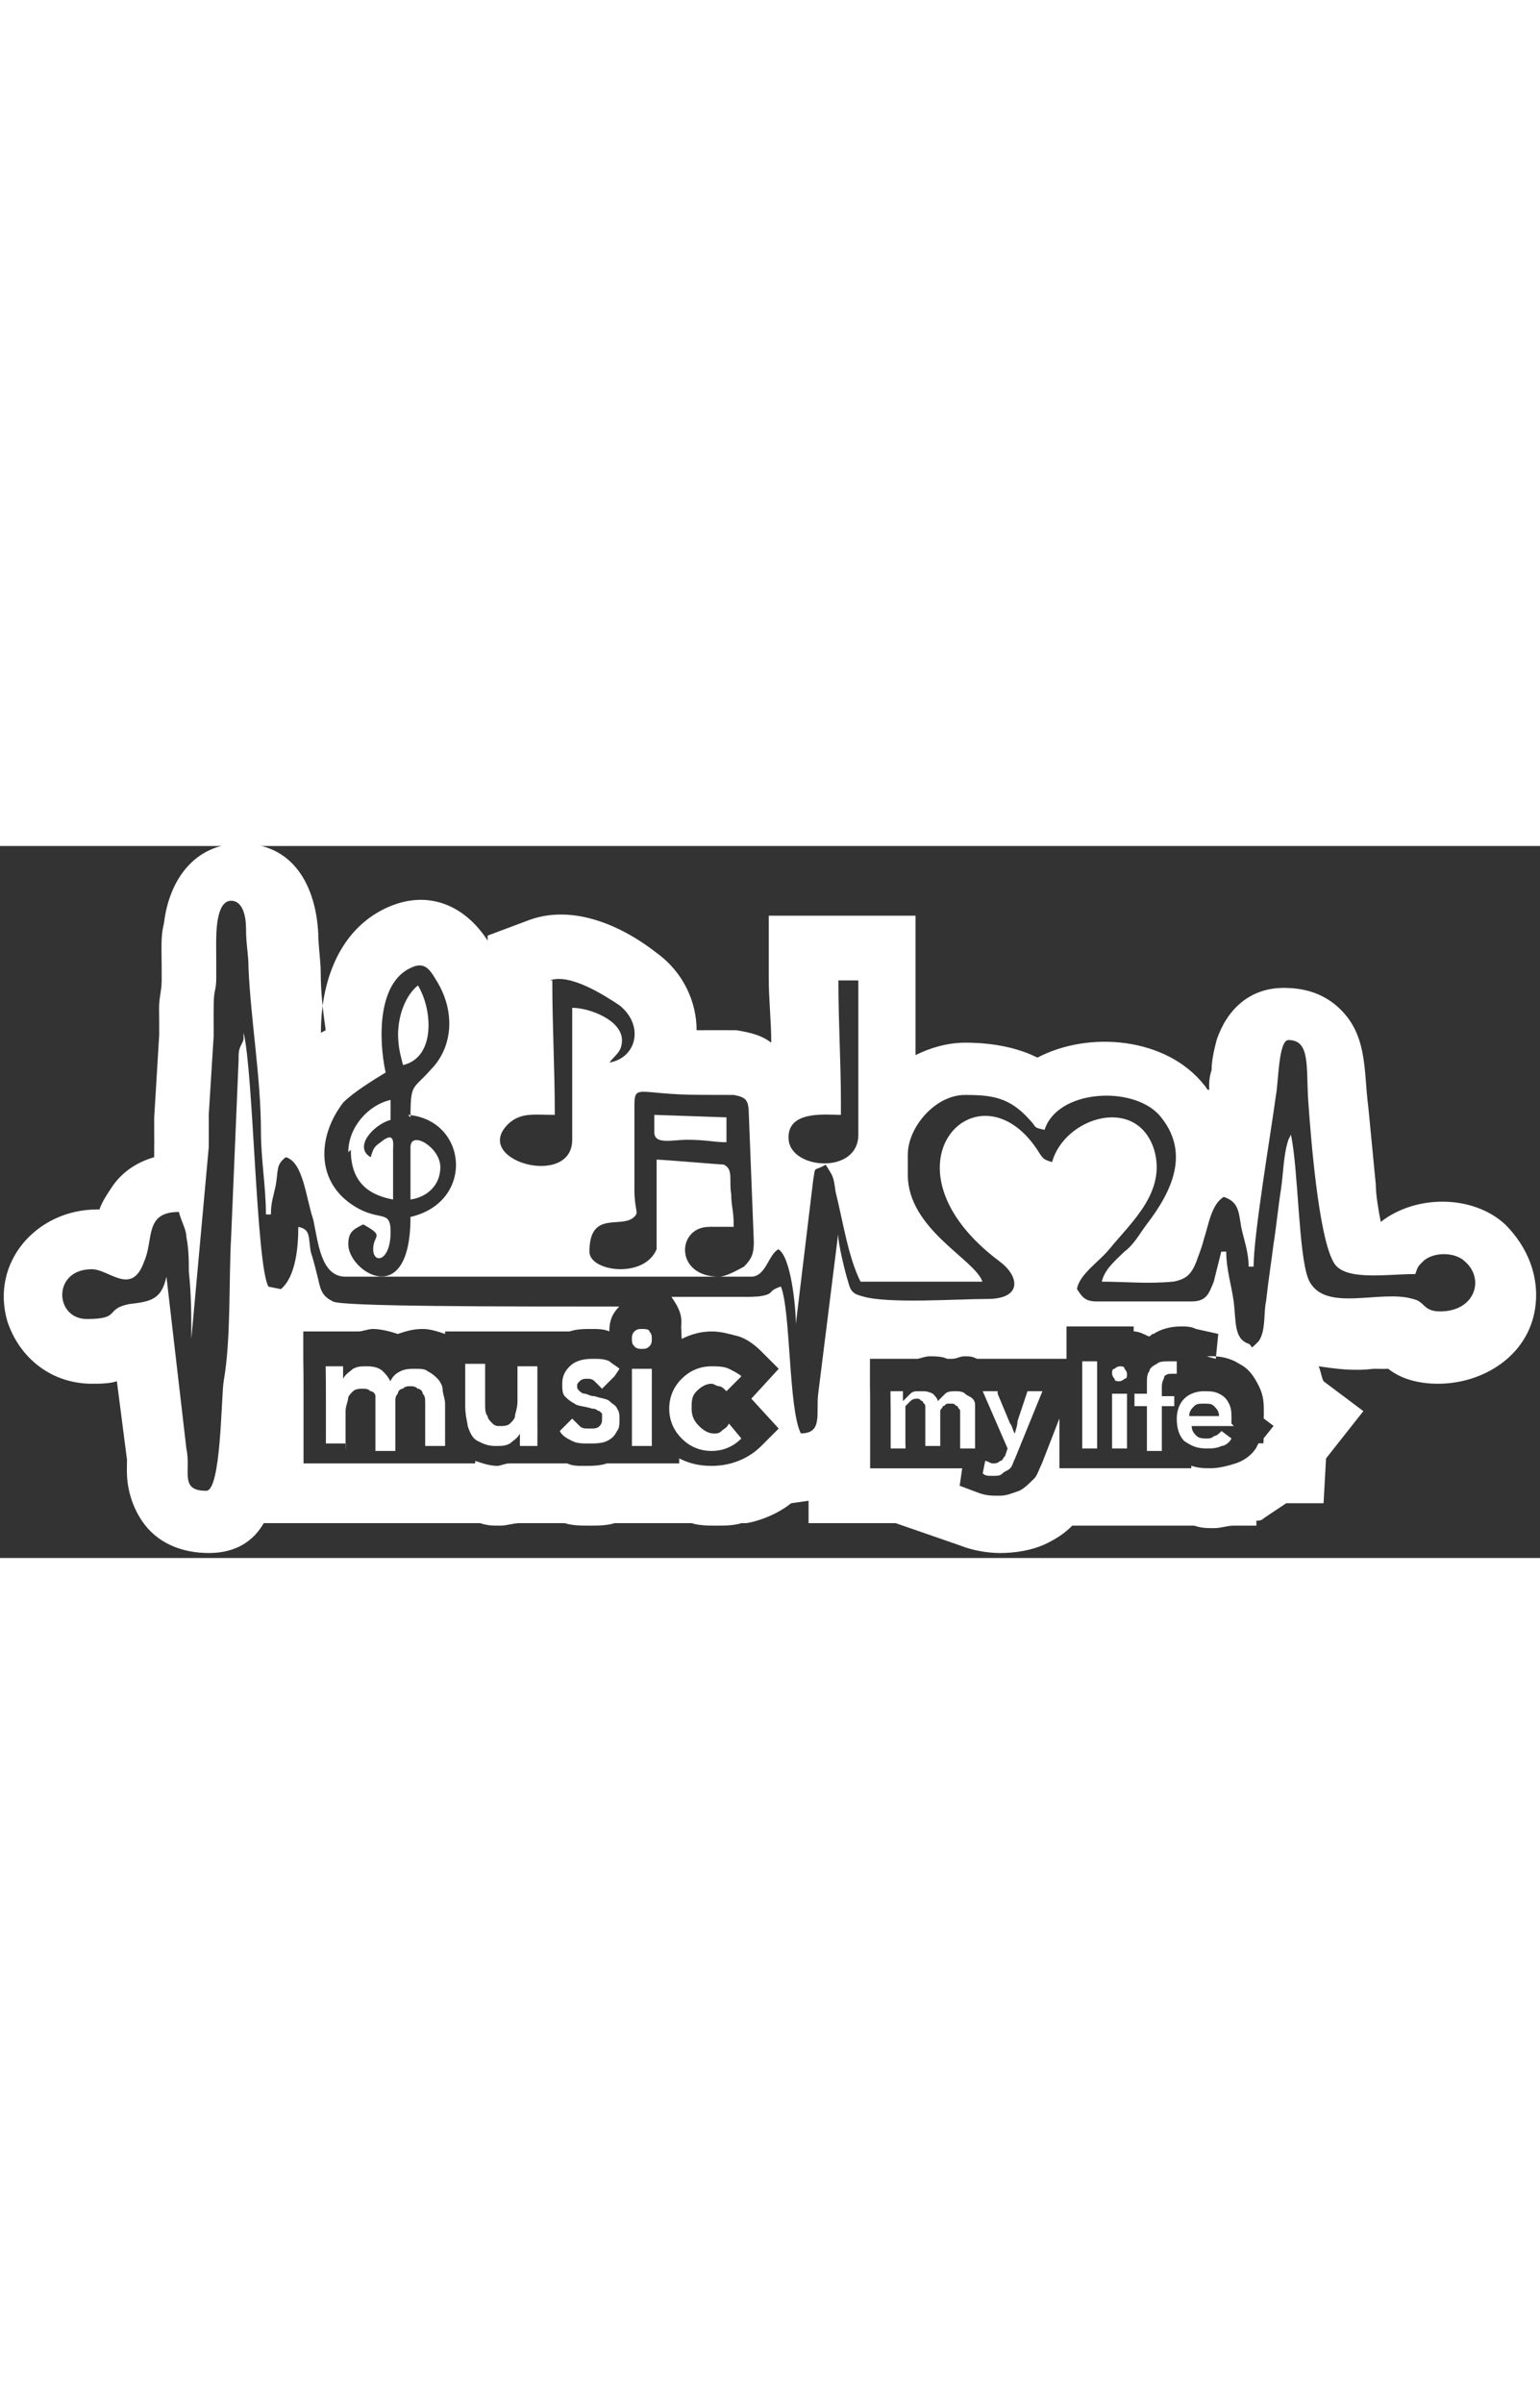 <?xml version="1.0" encoding="UTF-8"?>
<!DOCTYPE svg PUBLIC "-//W3C//DTD SVG 1.1//EN" "http://www.w3.org/Graphics/SVG/1.1/DTD/svg11.dtd">
<!-- Creator: CorelDRAW -->
<svg xmlns="http://www.w3.org/2000/svg" xml:space="preserve" width="25in" height="39in" style="shape-rendering:geometricPrecision; text-rendering:geometricPrecision; image-rendering:optimizeQuality; fill-rule:evenodd; clip-rule:evenodd"
viewBox="0 0 0.619 0.286"
 xmlns:xlink="http://www.w3.org/1999/xlink">
 <rect x="0" y="0" width="0.619" height="0.286" fill="#333333" stroke="none"/>
 <defs>
  <style type="text/css">
   <![CDATA[
    .fil0 {fill:white}
   ]]>
  </style>
 </defs>
 <g id="Layer_x0020_1">
  <path class="fil0" d="M0.129 0.075c-6.97858e-005,-0.02 0.007,-0.041 0.026,-0.05 0.017,-0.008 0.032,-0.001 0.041,0.013l0 -0.002 0.016 -0.006c0.018,-0.007 0.038,0.002 0.052,0.013 0.011,0.008 0.016,0.02 0.016,0.031 0,0 0,0 0,0 0.005,-3.31482e-005 0.011,-0 0.016,0 0.006,0.001 0.01,0.002 0.014,0.005 -0,-0.009 -0.001,-0.017 -0.001,-0.026l0 -0.025 0.059 0 0 0.056c0.006,-0.003 0.013,-0.005 0.02,-0.005 0.011,0 0.021,0.002 0.029,0.006 0.021,-0.011 0.052,-0.008 0.067,0.011 0.001,0.001 0.001,0.002 0.002,0.002 0,-0.003 0,-0.005 0.001,-0.008 0,-0.004 0.001,-0.008 0.002,-0.012 0.004,-0.012 0.013,-0.021 0.027,-0.021 0.008,0 0.015,0.002 0.021,0.007 0.013,0.011 0.011,0.026 0.013,0.041 0.001,0.01 0.002,0.021 0.003,0.031 0,0.004 0.001,0.01 0.002,0.015 0.014,-0.011 0.037,-0.011 0.05,0.001 0.009,0.009 0.014,0.021 0.012,0.034 -0.003,0.019 -0.021,0.03 -0.039,0.03 -0.008,0 -0.015,-0.002 -0.02,-0.006 -0.002,6.80411e-005 -0.004,0 -0.006,0 -0.008,0.001 -0.015,0 -0.022,-0.001 -4.53608e-005,0 -9.24662e-005,0 -0,0 0.001,0.002 0.001,0.004 0.002,0.006l0.016 0.012 -0.015 0.019 -0.001 0.018 -0.015 0c-0.003,0.002 -0.006,0.004 -0.009,0.006 -0.001,0.001 -0.002,0.001 -0.003,0.001l0 0.002 -0.009 0c-0.003,0 -0.005,0.001 -0.008,0.001 -0.003,0 -0.005,-0 -0.008,-0.001l-0.049 0c-0.003,0.003 -0.006,0.005 -0.01,0.007l-0 0c-0.006,0.003 -0.013,0.004 -0.019,0.004 -0.005,0 -0.011,-0.001 -0.016,-0.003l-0.026 -0.009 -0.035 0 0 -0.009 -0.007 0.001c-0.005,0.004 -0.012,0.007 -0.018,0.008l0 0 -0.002 0c-0.003,0.001 -0.007,0.001 -0.01,0.001 -0.003,0 -0.007,-0 -0.01,-0.001l-0.031 0c-0.003,0.001 -0.007,0.001 -0.01,0.001 -0.003,0 -0.007,-0 -0.01,-0.001l-0.018 0c-0.003,0 -0.005,0.001 -0.008,0.001 -0.003,0 -0.005,-0 -0.008,-0.001l-0.087 0c-0.004,0.007 -0.011,0.012 -0.022,0.012 -0.011,0 -0.021,-0.004 -0.027,-0.013 -0.004,-0.006 -0.006,-0.013 -0.006,-0.02 1.04679e-005,-0.001 0,-0.003 4.53608e-005,-0.005l-7.15304e-005 -0 -0.004 -0.031c-0.003,0.001 -0.007,0.001 -0.01,0.001 -0.016,0 -0.029,-0.01 -0.034,-0.025 -0.007,-0.024 0.012,-0.045 0.036,-0.045 0,0 0,1.74464e-006 0.001,3.48929e-006 0.001,-0.003 0.003,-0.006 0.005,-0.009 0.004,-0.006 0.01,-0.01 0.017,-0.012l0 -0.005 3.83822e-005 -0c0,-0.003 -7.67644e-005,-0.007 -4.18715e-005,-0.01l8.72322e-006 -0.001 0.002 -0.033 1.22125e-005 -0c0,-0.003 -0,-0.008 -5.75733e-005,-0.011 0,-0.004 0.001,-0.007 0.001,-0.01 2.79143e-005,-0 3.66375e-005,-0 4.885e-005,-0.001 0,-0.004 -0,-0.008 -7.32751e-005,-0.012 0,-0.004 0,-0.007 0.001,-0.011 0.002,-0.017 0.012,-0.032 0.031,-0.032 0.021,0 0.03,0.017 0.031,0.036 0,0.005 0.001,0.011 0.001,0.016 0,0.008 0.001,0.016 0.002,0.023zm0.075 0.076l0.002 0c-0.001,-0 -0.001,-0 -0.002,-0 -9.07215e-005,0 -0,0 -0,0zm0.134 -0.048l0 0.005c-0.006,0 -0.022,-0.002 -0.021,0.01 0.001,0.012 0.028,0.014 0.028,-0.002l0 -0.062 -0.008 0c0,0.018 0.001,0.032 0.001,0.049zm0.147 0.102c0.001,-4.01268e-005 0.001,-6.10626e-005 0.002,-6.10626e-005 0.004,0 0.008,0.001 0.011,0.003 0.004,0.002 0.006,0.005 0.008,0.009 0.002,0.004 0.002,0.007 0.002,0.011 0,0.001 -2.79143e-005,0.001 -5.75733e-005,0.002l-2.09357e-005 0 0.004 0.003 -0.004 0.005 -8.89769e-005 0.002 -0.002 0 -0.001 0.002c-0.002,0.003 -0.005,0.005 -0.008,0.006 -0.003,0.001 -0.007,0.002 -0.01,0.002 -0.003,0 -0.005,-0 -0.008,-0.001l0 0.001 -0.053 0 0 -0.02 -0.007 0.018c-0.001,0.002 -0.002,0.005 -0.003,0.006 -0.002,0.002 -0.004,0.004 -0.006,0.005l-8.54876e-005 4.18715e-005c-0.003,0.001 -0.005,0.002 -0.008,0.002 -0.003,0 -0.005,-0 -0.008,-0.001l-0.008 -0.003 0.001 -0.007 -0.037 0 0 -0.025c0,-0.003 -1.22125e-005,-0.006 -6.80411e-005,-0.008l-0 -0.011 0.019 0c0.001,-0 0.003,-0.001 0.005,-0.001 0.002,0 0.005,0 0.007,0.001 0,-0 0.001,-0 0.001,-0l-0 -0 0.001 0c0.002,-0 0.003,-0.001 0.005,-0.001 0.002,0 0.003,0 0.005,0.001l0.036 0 0 -0.013 0.027 0 0 0.002c0.002,0 0.004,0.001 0.006,0.002 0.001,-0 0.001,-0.001 0.002,-0.001 0.003,-0.002 0.007,-0.003 0.011,-0.003 0.002,0 0.004,0 0.006,0.001l0.009 0.002 -0.001 0.01zm-0.211 -0.007c0.004,-0.002 0.008,-0.003 0.012,-0.003 0.004,0 0.007,0.001 0.011,0.002 0.003,0.001 0.006,0.003 0.009,0.006l0.007 0.007 -0.011 0.012 0.011 0.012 -0.007 0.007c-0.005,0.005 -0.012,0.008 -0.02,0.008 -0.005,0 -0.009,-0.001 -0.013,-0.003l0 0.002 -0.029 0 0 -0c-0.003,0.001 -0.006,0.001 -0.009,0.001 -0.003,0 -0.005,-0 -0.007,-0.001l-0.023 0c-0.002,0 -0.004,0.001 -0.005,0.001 -0.003,0 -0.006,-0.001 -0.009,-0.002l0 0.001 -0.069 0 0 -0.03c0,-0.004 -1.57018e-005,-0.008 -9.42108e-005,-0.012l-0 -0.011 0.022 0c0.002,-0 0.004,-0.001 0.006,-0.001 0.003,0 0.007,0.001 0.01,0.002 0.003,-0.001 0.006,-0.002 0.01,-0.002 0.003,0 0.006,0.001 0.009,0.002l0 -0.001 0.05 0 0 0c0.003,-0.001 0.006,-0.001 0.009,-0.001 0.002,0 0.005,0 0.007,0.001 2.61697e-005,-0.004 0.001,-0.007 0.004,-0.01 -0.048,0 -0.111,-0 -0.115,-0.002 -0.004,-0.002 -0.005,-0.004 -0.006,-0.009 -0.001,-0.004 -0.002,-0.008 -0.003,-0.011 -0.001,-0.006 -0,-0.009 -0.005,-0.01 0,0.008 -0.001,0.02 -0.007,0.025l-0.005 -0.001c-0.005,-0.009 -0.006,-0.086 -0.01,-0.102 -0,0 -0,0 -0,0.001 -4.53608e-005,0 -0,0.001 -0,0.001 -0,0.001 -0,0.001 -0.001,0.003 -0.001,0.002 -0.001,0.003 -0.001,0.006l-0.003 0.071c-0.001,0.018 -0,0.041 -0.003,0.058 -0.001,0.006 -0.001,0.044 -0.007,0.044 -0.011,0 -0.006,-0.008 -0.008,-0.017l-0.008 -0.069c-0.002,0.009 -0.006,0.01 -0.015,0.011 -0.01,0.002 -0.003,0.006 -0.017,0.006 -0.013,0 -0.014,-0.02 0.002,-0.02 0.007,0 0.016,0.011 0.021,-0.003 0.004,-0.009 -6.97858e-006,-0.02 0.014,-0.02 0.001,0.004 0.003,0.007 0.003,0.01 0.001,0.005 0.001,0.01 0.001,0.014 0.001,0.009 0.001,0.018 0.001,0.027l0.007 -0.077c0,-0.004 8.02536e-005,-0.008 0,-0.013l0.002 -0.032c0,-0.004 -9.94447e-005,-0.009 2.4425e-005,-0.013 0,-0.005 0.001,-0.005 0.001,-0.01 0,-0.004 -0,-0.009 -4.36161e-005,-0.013 0,-0.005 -4.885e-005,-0.018 0.006,-0.018 0.005,0 0.006,0.007 0.006,0.011 0,0.007 0.001,0.01 0.001,0.016 0.001,0.022 0.005,0.044 0.005,0.066 2.9659e-005,0.011 0.002,0.022 0.002,0.033l0.002 0c0,-0.005 0.001,-0.007 0.002,-0.012 0.001,-0.006 5.75733e-005,-0.008 0.004,-0.011 0.007,0.002 0.008,0.016 0.011,0.025 0.002,0.009 0.003,0.023 0.013,0.023l0.163 0c0.006,0 0.007,-0.009 0.011,-0.011 0.005,0.003 0.007,0.023 0.007,0.03l0.007 -0.058c0.001,-0.006 0,-0.003 0.005,-0.006 0.003,0.005 0.003,0.004 0.004,0.011 0.003,0.012 0.005,0.026 0.01,0.036l0.049 0c-0.003,-0.009 -0.03,-0.021 -0.03,-0.043l0 -0.008c0,-0.011 0.011,-0.024 0.023,-0.024 0.011,0 0.018,0.001 0.026,0.01 0.003,0.003 0.001,0.003 0.006,0.004 0.005,-0.016 0.035,-0.018 0.046,-0.006 0.013,0.015 0.005,0.031 -0.005,0.044 -0.003,0.004 -0.005,0.008 -0.009,0.011 -0.003,0.003 -0.008,0.007 -0.009,0.012 0.009,0 0.019,0.001 0.029,-5.4084e-005 0.005,-0.001 0.007,-0.003 0.009,-0.008 0.001,-0.003 0.002,-0.005 0.003,-0.009 0.002,-0.006 0.003,-0.014 0.008,-0.017 0.006,0.002 0.006,0.006 0.007,0.012 0.001,0.005 0.003,0.01 0.003,0.016l0.002 0c0,-0.013 0.007,-0.054 0.009,-0.069 0.001,-0.005 0.001,-0.022 0.005,-0.022 0.009,0 0.007,0.011 0.008,0.025 0.001,0.014 0.004,0.053 0.01,0.064 0.004,0.008 0.021,0.005 0.033,0.005 0.001,-0.003 0.001,-0.003 0.003,-0.005 0.004,-0.004 0.013,-0.004 0.017,-0 0.008,0.007 0.004,0.02 -0.01,0.02 -0.007,0 -0.006,-0.004 -0.011,-0.005 -0.013,-0.004 -0.036,0.006 -0.042,-0.008 -0.004,-0.01 -0.004,-0.044 -0.007,-0.058l-0.001 0.002c-0.002,0.006 -0.002,0.013 -0.003,0.02 -0.001,0.006 -0.002,0.016 -0.003,0.022 -0.001,0.008 -0.002,0.014 -0.003,0.023 -0.001,0.004 0,0.012 -0.003,0.016 -0.004,0.004 -0.002,0.002 -0.004,0.001 -0.006,-0.002 -0.005,-0.009 -0.006,-0.017 -0.001,-0.007 -0.003,-0.013 -0.003,-0.02l-0.002 0c-0.001,0.004 -0.002,0.008 -0.003,0.012 -0.002,0.005 -0.003,0.008 -0.009,0.008l-0.038 0c-0.005,0 -0.006,-0.002 -0.008,-0.005 0.001,-0.006 0.009,-0.011 0.013,-0.016 0.009,-0.011 0.023,-0.023 0.018,-0.04 -0.007,-0.022 -0.036,-0.013 -0.041,0.005 -0.004,-0.001 -0.004,-0.002 -0.006,-0.005 -0.024,-0.036 -0.066,0.007 -0.015,0.045 0.008,0.006 0.009,0.015 -0.005,0.015 -0.012,0 -0.04,0.002 -0.05,-0.001 -0.004,-0.001 -0.005,-0.002 -0.006,-0.006 -0.001,-0.003 -0.004,-0.015 -0.004,-0.019l-0.008 0.064c-0.001,0.008 0.002,0.016 -0.007,0.016 -0.005,-0.01 -0.004,-0.049 -0.008,-0.059 -0.006,0.002 -0.002,0.003 -0.009,0.004l-0.002 9.59554e-005c-0,1.91911e-005 -0.001,3.31482e-005 -0.001,5.05947e-005 -0.001,6.10626e-005 -0.002,0 -0.003,0 -0.005,0 -0.016,0 -0.029,0 0.002,0.003 0.004,0.006 0.004,0.01 0,0.001 -3.14036e-005,0.001 -9.24662e-005,0.002zm-0.052 -0.144c0,0.019 0.001,0.035 0.001,0.054 -0.008,0 -0.013,-0.001 -0.018,0.003 -0.017,0.015 0.025,0.027 0.025,0.007l0 -0.053c0.007,0 0.02,0.005 0.02,0.013 0,0.005 -0.003,0.006 -0.005,0.009 0.011,-0.002 0.014,-0.015 0.004,-0.023 -0.006,-0.004 -0.02,-0.013 -0.028,-0.01zm0.063 0.099c-0.013,0 -0.014,0.02 0.004,0.02 0.003,0 0.008,-0.003 0.01,-0.004 0.003,-0.003 0.004,-0.005 0.004,-0.01l-0.002 -0.051c-7.50197e-005,-0.006 -0.001,-0.007 -0.006,-0.008 -0.003,-0 -0.01,-5.05947e-005 -0.013,-2.9659e-005 -0.026,0 -0.027,-0.005 -0.027,0.005l0 0.033c4.885e-005,0.009 0.002,0.009 -7.67644e-005,0.011 -0.005,0.005 -0.018,-0.003 -0.018,0.014 0,0.008 0.022,0.011 0.027,-0.001l-0 -0.036c0.003,5.75733e-005 0.026,0.002 0.027,0.002 0.004,0.002 0.002,0.006 0.003,0.012 0,0.005 0.001,0.006 0.001,0.013l-0.01 0zm0.007 -0.034c-0.005,-0 -0.008,-0.001 -0.016,-0.001 -0.006,8.02536e-005 -0.013,0.002 -0.013,-0.003l0 -0.007 0.029 0.001 0 0.01zm-0.127 -0.01c0,-0.014 0.001,-0.011 0.008,-0.019 0.009,-0.009 0.01,-0.023 0.003,-0.035 -0.003,-0.005 -0.005,-0.009 -0.011,-0.006 -0.013,0.006 -0.013,0.028 -0.01,0.042 -0.005,0.003 -0.013,0.008 -0.017,0.012 -0.01,0.013 -0.011,0.03 0.002,0.04 0.012,0.009 0.017,0.002 0.017,0.012 0,0.012 -0.007,0.013 -0.007,0.007 -2.26804e-005,-0.006 0.005,-0.005 -0.004,-0.01 -0.004,0.002 -0.006,0.003 -0.006,0.008 0,0.011 0.025,0.027 0.025,-0.011 0.026,-0.006 0.023,-0.039 -0.001,-0.041zm-0.005 -0.033c0,-0.008 0.003,-0.016 0.008,-0.02 0.006,0.01 0.007,0.029 -0.006,0.032 -0.001,-0.004 -0.002,-0.007 -0.002,-0.013zm-0.02 0.047c0,-0.01 0.008,-0.019 0.017,-0.021l0 0.008c-0.007,0.002 -0.015,0.011 -0.008,0.015 0.001,-0.003 0.001,-0.004 0.004,-0.006 0.006,-0.005 0.005,0.001 0.005,0.003l-0 0.02c-0.011,-0.002 -0.017,-0.008 -0.017,-0.02zm0.025 -0.002c0,-0.007 0.012,0 0.012,0.008 0,0.007 -0.005,0.012 -0.012,0.013l0 -0.021zm-0.026 0.119l-0.008 0 0 -0.019c0,-0.005 -3.14036e-005,-0.009 -9.77001e-005,-0.012l0.007 0 0 0.005c0.001,-0.002 0.003,-0.003 0.004,-0.004 0.002,-0.001 0.003,-0.001 0.006,-0.001 0.003,0 0.005,0.001 0.006,0.002 0.001,0.001 0.002,0.002 0.003,0.004 0.001,-0.002 0.002,-0.003 0.004,-0.004 0.002,-0.001 0.004,-0.001 0.006,-0.001 0.002,0 0.004,0 0.005,0.001 0.002,0.001 0.003,0.002 0.004,0.003 0.001,0.001 0.002,0.003 0.002,0.004 0,0.002 0.001,0.004 0.001,0.006l0 0.017 -0.008 0 0 -0.017c0,-0.002 -0,-0.003 -0.001,-0.004 -0,-0.001 -0.001,-0.002 -0.002,-0.002 -0.001,-0.001 -0.002,-0.001 -0.003,-0.001 -0.001,0 -0.002,0 -0.003,0.001 -0.001,0 -0.002,0.001 -0.002,0.002 -0.001,0.001 -0.001,0.002 -0.001,0.003 -0,0.001 -0,0.002 -0,0.004l0 0.016 -0.008 0 0 -0.016c0,-0.003 -0,-0.005 -0,-0.006 -0,-0.001 -0.001,-0.002 -0.002,-0.002 -0.001,-0.001 -0.002,-0.001 -0.003,-0.001 -0.001,0 -0.003,0 -0.004,0.001 -0.001,0.001 -0.002,0.002 -0.002,0.003 -0,0.001 -0.001,0.003 -0.001,0.005l0 0.016zm0.077 -0.031l0 0.02c0,0.004 6.45518e-005,0.008 0,0.012l-0.007 0c-8.72322e-005,-0.001 -0,-0.003 -0,-0.005 -0.001,0.002 -0.003,0.003 -0.004,0.004 -0.002,0.001 -0.003,0.001 -0.006,0.001 -0.003,0 -0.005,-0.001 -0.007,-0.002 -0.002,-0.001 -0.003,-0.003 -0.004,-0.006 -0,-0.001 -0.001,-0.004 -0.001,-0.008l0 -0.017 0.008 0 0 0.016c0,0.002 0,0.004 0.001,0.005 0,0.001 0.001,0.002 0.002,0.003 0.001,0.001 0.002,0.001 0.003,0.001 0.001,0 0.003,-0 0.004,-0.001 0.001,-0.001 0.002,-0.002 0.002,-0.003 0,-0.001 0.001,-0.003 0.001,-0.006l0 -0.014 0.008 0zm0.031 0.004l-0.005 0.005c-0.001,-0.001 -0.002,-0.002 -0.003,-0.003 -0.001,-0.001 -0.002,-0.001 -0.003,-0.001 -0.001,0 -0.002,0 -0.003,0.001 -0.001,0.001 -0.001,0.001 -0.001,0.002 0,0.001 0,0.001 0.001,0.002 0,0 0.001,0.001 0.002,0.001 0.001,0 0.002,0.001 0.004,0.001 0.003,0.001 0.005,0.001 0.006,0.002 0.001,0.001 0.003,0.002 0.003,0.003 0.001,0.001 0.001,0.003 0.001,0.004 0,0.002 -0,0.004 -0.001,0.005 -0.001,0.002 -0.002,0.003 -0.004,0.004 -0.002,0.001 -0.005,0.001 -0.007,0.001 -0.003,0 -0.005,-0 -0.007,-0.001 -0.002,-0.001 -0.004,-0.002 -0.005,-0.004l0.005 -0.005c0.001,0.001 0.002,0.002 0.003,0.003 0.001,0.001 0.002,0.001 0.004,0.001 0.002,0 0.003,-0 0.004,-0.001 0.001,-0.001 0.001,-0.002 0.001,-0.003 0,-0.001 -0,-0.001 -0,-0.002 -0,-0 -0.001,-0.001 -0.001,-0.001 -0.001,-0 -0.001,-0.001 -0.003,-0.001 -0.003,-0.001 -0.006,-0.001 -0.007,-0.002 -0.002,-0.001 -0.003,-0.002 -0.004,-0.003 -0.001,-0.001 -0.001,-0.003 -0.001,-0.005 0,-0.003 0.001,-0.005 0.003,-0.007 0.002,-0.002 0.005,-0.003 0.009,-0.003 0.003,0 0.005,0 0.007,0.001 0.001,0.001 0.003,0.002 0.004,0.003zm0.011 -0.019c0.001,0 0.003,0 0.003,0.001 0.001,0.001 0.001,0.002 0.001,0.003 0,0.001 -0,0.002 -0.001,0.003 -0.001,0.001 -0.002,0.001 -0.003,0.001 -0.001,0 -0.002,-0 -0.003,-0.001 -0.001,-0.001 -0.001,-0.002 -0.001,-0.003 0,-0.001 0,-0.002 0.001,-0.003 0.001,-0.001 0.002,-0.001 0.003,-0.001zm0.004 0.016l0 0.031 -0.008 0 0 -0.031 0.008 0zm0.035 0.004l-0.005 0.005c-0.001,-0.001 -0.002,-0.002 -0.003,-0.002 -0.001,-0 -0.002,-0.001 -0.003,-0.001 -0.002,0 -0.004,0.001 -0.006,0.003 -0.002,0.002 -0.002,0.004 -0.002,0.007 0,0.003 0.001,0.005 0.003,0.007 0.002,0.002 0.004,0.003 0.006,0.003 0.001,0 0.002,-0 0.003,-0.001 0.001,-0.001 0.002,-0.001 0.003,-0.003l0.005 0.006c-0.003,0.003 -0.007,0.005 -0.012,0.005 -0.005,0 -0.009,-0.002 -0.012,-0.005 -0.003,-0.003 -0.005,-0.007 -0.005,-0.012 0,-0.005 0.002,-0.009 0.005,-0.012 0.003,-0.003 0.007,-0.005 0.012,-0.005 0.002,0 0.005,0 0.007,0.001 0.002,0.001 0.004,0.002 0.005,0.003zm0.067 0.028l-0.006 0 0 -0.014c0,-0.003 -2.26804e-005,-0.006 -6.97858e-005,-0.009l0.005 0 0 0.004c0.001,-0.001 0.002,-0.002 0.003,-0.003 0.001,-0.001 0.002,-0.001 0.004,-0.001 0.002,0 0.003,0 0.005,0.001 0.001,0.001 0.002,0.002 0.002,0.003 0.001,-0.001 0.002,-0.002 0.003,-0.003 0.001,-0.001 0.003,-0.001 0.004,-0.001 0.001,0 0.003,0 0.004,0.001 0.001,0.001 0.002,0.001 0.003,0.002 0.001,0.001 0.001,0.002 0.001,0.003 0,0.001 0,0.003 0,0.005l0 0.012 -0.006 0 0 -0.012c0,-0.001 -0,-0.002 -0,-0.003 -0,-0.001 -0.001,-0.001 -0.001,-0.002 -0.001,-0 -0.001,-0.001 -0.002,-0.001 -0.001,0 -0.002,0 -0.002,0 -0.001,0 -0.001,0.001 -0.002,0.001 -0,0.001 -0.001,0.001 -0.001,0.002 -0,0.001 -0,0.002 -0,0.003l0 0.011 -0.006 0 0 -0.012c0,-0.002 -0,-0.003 -0,-0.004 -0,-0.001 -0.001,-0.001 -0.001,-0.002 -0.001,-0 -0.001,-0.001 -0.002,-0.001 -0.001,0 -0.002,0 -0.003,0.001 -0.001,0.001 -0.001,0.001 -0.002,0.002 -0,0.001 -0,0.002 -0,0.004l0 0.011zm0.037 -0.022l0.005 0.012c0.001,0.001 0.001,0.003 0.002,0.004 0,-0.001 0.001,-0.003 0.001,-0.005l0.004 -0.012 0.006 0 -0.011 0.027c-0.001,0.002 -0.001,0.003 -0.002,0.004 -0.001,0.001 -0.002,0.001 -0.003,0.002 -0.001,0.001 -0.002,0.001 -0.004,0.001 -0.002,0 -0.003,-0 -0.004,-0.001l0.001 -0.005c0.001,0 0.002,0.001 0.003,0.001 0.001,0 0.002,-0 0.003,-0.001 0.001,-0 0.001,-0.001 0.002,-0.002l0.001 -0.003 -0.01 -0.023 0.006 0zm0.04 -0.013l0 0.035 -0.006 0 0 -0.035 0.006 0zm0.009 0.002c0.001,0 0.002,0 0.002,0.001 0.001,0.001 0.001,0.002 0.001,0.002 0,0.001 -0,0.002 -0.001,0.002 -0.001,0.001 -0.002,0.001 -0.002,0.001 -0.001,0 -0.002,-0 -0.002,-0.001 -0.001,-0.001 -0.001,-0.002 -0.001,-0.002 0,-0.001 0,-0.002 0.001,-0.002 0.001,-0.001 0.002,-0.001 0.002,-0.001zm0.003 0.011l0 0.022 -0.006 0 0 -0.022 0.006 0zm0.019 0l0 0.005 -0.005 0 0 0.018 -0.006 0 0 -0.018 -0.005 0 0 -0.005 0.005 0 0 -0.004c0,-0.002 0,-0.004 0.001,-0.005 0,-0.001 0.001,-0.002 0.003,-0.003 0.001,-0.001 0.003,-0.001 0.005,-0.001 0.001,0 0.002,0 0.003,0l-0 0.005c-0.001,-0 -0.002,-0 -0.002,-0 -0.001,0 -0.002,0 -0.003,0.001 -0,0.001 -0.001,0.002 -0.001,0.004l0 0.004 0.005 0zm0.024 0.013l-0.017 0c0,0.002 0.001,0.003 0.002,0.004 0.001,0.001 0.003,0.001 0.004,0.001 0.001,0 0.002,-0 0.003,-0.001 0.001,-0 0.002,-0.001 0.003,-0.002l0.004 0.003c-0.001,0.002 -0.003,0.003 -0.004,0.003 -0.002,0.001 -0.004,0.001 -0.006,0.001 -0.004,0 -0.006,-0.001 -0.009,-0.003 -0.002,-0.002 -0.003,-0.005 -0.003,-0.009 0,-0.003 0.001,-0.006 0.003,-0.008 0.002,-0.002 0.005,-0.003 0.008,-0.003 0.002,0 0.004,0 0.006,0.001 0.002,0.001 0.003,0.002 0.004,0.004 0.001,0.002 0.001,0.004 0.001,0.006 0,0 -1.57018e-005,0.001 -4.71054e-005,0.002zm-0.006 -0.004c-3.14036e-005,-0.002 -0.001,-0.003 -0.002,-0.004 -0.001,-0.001 -0.002,-0.001 -0.004,-0.001 -0.002,0 -0.003,0 -0.004,0.001 -0.001,0.001 -0.002,0.002 -0.002,0.004l0.011 0z"/>
 </g>
</svg>
